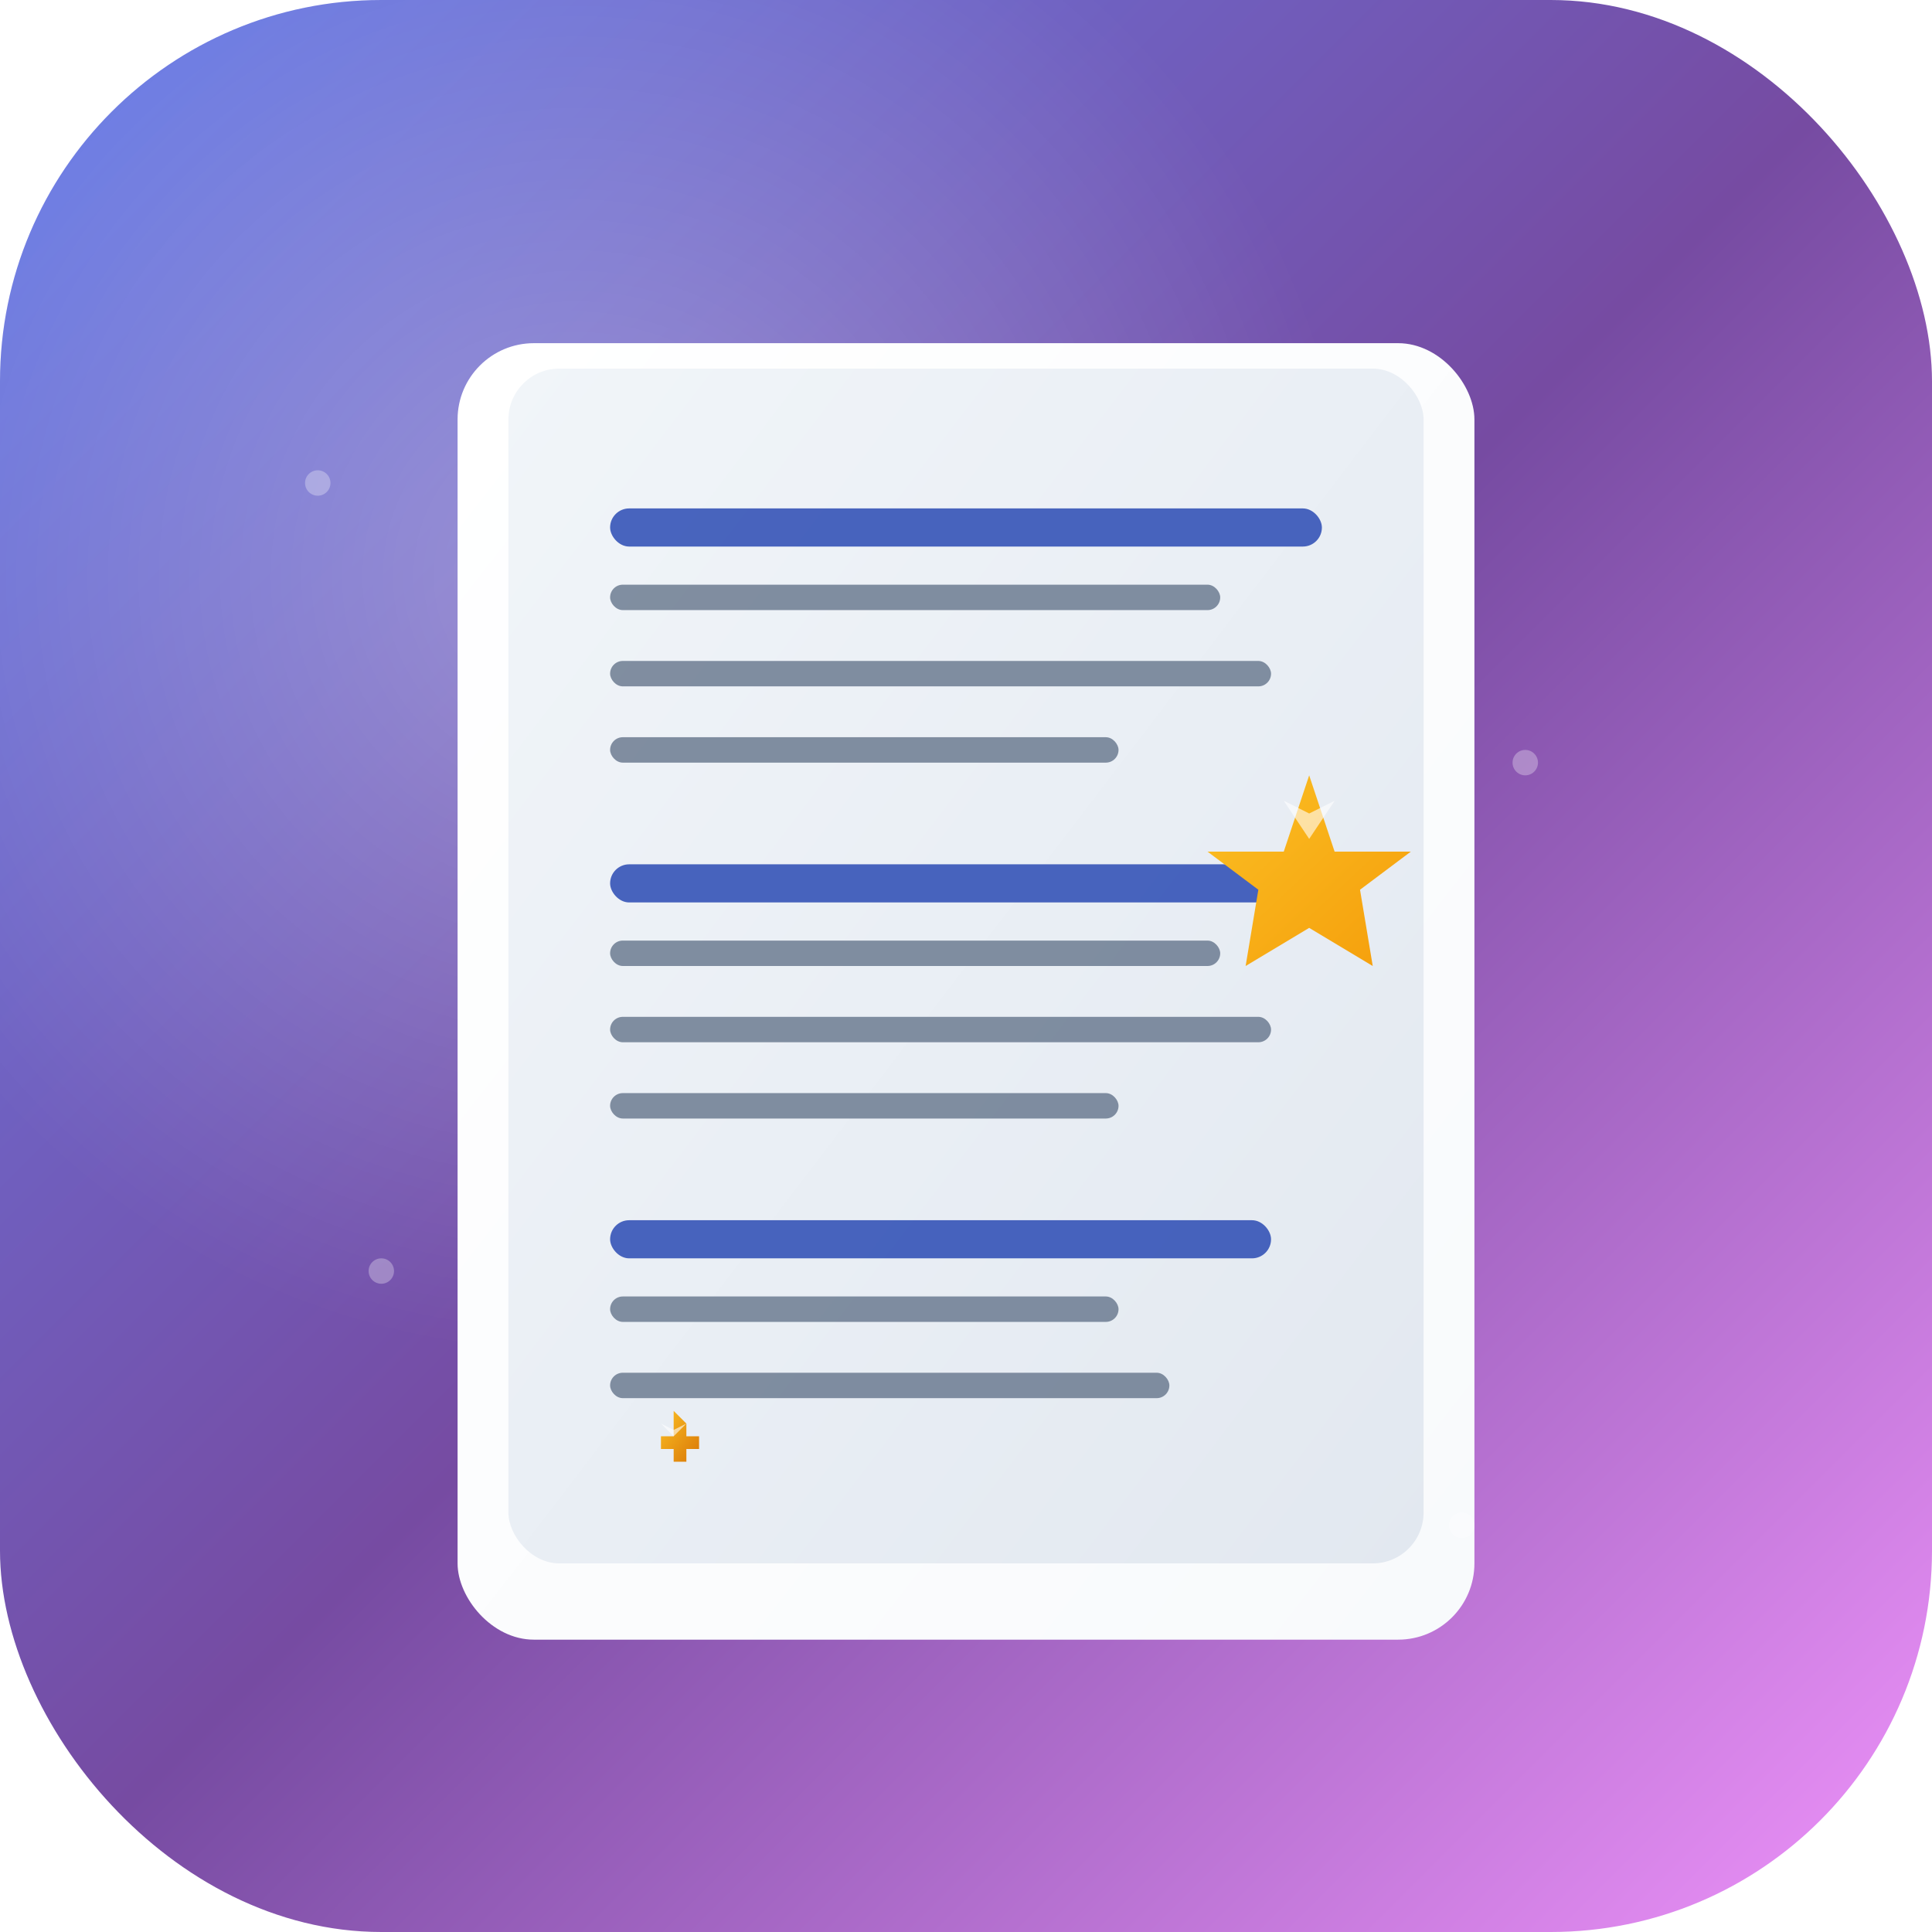 <svg width="152" height="152" viewBox="0 0 152 152" xmlns="http://www.w3.org/2000/svg">
  <defs>
    <!-- Основной градиент фона -->
    <linearGradient id="bgGradient" x1="0%" y1="0%" x2="100%" y2="100%">
      <stop offset="0%" style="stop-color:#667eea;stop-opacity:1" />
      <stop offset="50%" style="stop-color:#764ba2;stop-opacity:1" />
      <stop offset="100%" style="stop-color:#f093fb;stop-opacity:1" />
    </linearGradient>
    
    <!-- Градиент для книги -->
    <linearGradient id="bookGradient" x1="0%" y1="0%" x2="100%" y2="100%">
      <stop offset="0%" style="stop-color:#ffffff;stop-opacity:1" />
      <stop offset="100%" style="stop-color:#f8fafc;stop-opacity:1" />
    </linearGradient>
    
    <!-- Градиент для страниц -->
    <linearGradient id="pageGradient" x1="0%" y1="0%" x2="100%" y2="100%">
      <stop offset="0%" style="stop-color:#f1f5f9;stop-opacity:1" />
      <stop offset="100%" style="stop-color:#e2e8f0;stop-opacity:1" />
    </linearGradient>
    
    <!-- Градиент для звезды -->
    <linearGradient id="starGradient" x1="0%" y1="0%" x2="100%" y2="100%">
      <stop offset="0%" style="stop-color:#fbbf24;stop-opacity:1" />
      <stop offset="100%" style="stop-color:#f59e0b;stop-opacity:1" />
    </linearGradient>
    
    <!-- Градиент для трофея -->
    <linearGradient id="trophyGradient" x1="0%" y1="0%" x2="100%" y2="100%">
      <stop offset="0%" style="stop-color:#fbbf24;stop-opacity:1" />
      <stop offset="100%" style="stop-color:#d97706;stop-opacity:1" />
    </linearGradient>
    
    <!-- Тень для книги -->
    <filter id="bookShadow" x="-50%" y="-50%" width="200%" height="200%">
      <feGaussianBlur in="SourceGraphic" stdDeviation="3"/>
      <feOffset dx="0" dy="2" result="offset"/>
      <feFlood flood-color="#000000" flood-opacity="0.15"/>
      <feComposite in2="offset" operator="in"/>
      <feMerge>
        <feMergeNode/>
        <feMergeNode in="SourceGraphic"/>
      </feMerge>
    </filter>
    
    <!-- Тень для элементов -->
    <filter id="elementShadow" x="-50%" y="-50%" width="200%" height="200%">
      <feGaussianBlur in="SourceGraphic" stdDeviation="2"/>
      <feOffset dx="0" dy="1" result="offset"/>
      <feFlood flood-color="#000000" flood-opacity="0.2"/>
      <feComposite in2="offset" operator="in"/>
      <feMerge>
        <feMergeNode/>
        <feMergeNode in="SourceGraphic"/>
      </feMerge>
    </filter>
    
    <!-- Блики -->
    <radialGradient id="highlight" cx="30%" cy="30%" r="40%">
      <stop offset="0%" style="stop-color:#ffffff;stop-opacity:0.3" />
      <stop offset="100%" style="stop-color:#ffffff;stop-opacity:0" />
    </radialGradient>
  </defs>
  
  <!-- Фон с градиентом -->
  <rect width="152" height="152" rx="30" fill="url(#bgGradient)"/>
  
  <!-- Дополнительный слой для глубины -->
  <rect width="152" height="152" rx="30" fill="url(#highlight)"/>
  
  <!-- Книга с тенью -->
  <g filter="url(#bookShadow)">
    <rect x="36" y="25" width="80" height="102" rx="6" fill="url(#bookGradient)"/>
  </g>
  
  <!-- Страницы книги -->
  <rect x="40" y="29" width="72" height="94" rx="4" fill="url(#pageGradient)"/>
  
  <!-- Текст на страницах -->
  <g fill="#1e293b" opacity="0.8">
    <!-- Заголовок -->
    <rect x="48" y="40" width="56" height="3" rx="1.5" fill="#1e40af"/>
    <rect x="48" y="46" width="48" height="2" rx="1" fill="#64748b"/>
    <rect x="48" y="52" width="52" height="2" rx="1" fill="#64748b"/>
    <rect x="48" y="58" width="40" height="2" rx="1" fill="#64748b"/>
    
    <!-- Параграф -->
    <rect x="48" y="68" width="56" height="3" rx="1.5" fill="#1e40af"/>
    <rect x="48" y="74" width="48" height="2" rx="1" fill="#64748b"/>
    <rect x="48" y="80" width="52" height="2" rx="1" fill="#64748b"/>
    <rect x="48" y="86" width="40" height="2" rx="1" fill="#64748b"/>
    
    <!-- Список -->
    <rect x="48" y="96" width="52" height="3" rx="1.5" fill="#1e40af"/>
    <rect x="48" y="102" width="40" height="2" rx="1" fill="#64748b"/>
    <rect x="48" y="108" width="44" height="2" rx="1" fill="#64748b"/>
  </g>
  
  <!-- Звезда с градиентом и тенью -->
  <g transform="translate(94, 60)" filter="url(#elementShadow)">
    <path d="M9 0L11 6L17 6L13 9L14 15L9 12L4 15L5 9L1 6L7 6Z" fill="url(#starGradient)"/>
    <!-- Блик на звезде -->
    <path d="M7 2L9 5L11 2L9 3Z" fill="#ffffff" opacity="0.6"/>
  </g>
  
  <!-- Трофей с градиентом и тенью -->
  <g transform="translate(48, 110)" filter="url(#elementShadow)">
    <path d="M5 0L6 1L6 2L7 2L7 3L6 3L6 4L5 4L5 3L4 3L4 2L5 2L5 1Z" fill="url(#trophyGradient)"/>
    <!-- Блик на трофее -->
    <path d="M4 1L5 2L6 1L5 1.5Z" fill="#ffffff" opacity="0.6"/>
  </g>
  
  <!-- Дополнительные декоративные элементы -->
  <g opacity="0.3">
    <!-- Маленькие звездочки -->
    <circle cx="25" cy="38" r="1" fill="#ffffff"/>
    <circle cx="120" cy="60" r="1" fill="#ffffff"/>
    <circle cx="30" cy="100" r="1" fill="#ffffff"/>
    <circle cx="115" cy="120" r="1" fill="#ffffff"/>
  </g>
</svg>